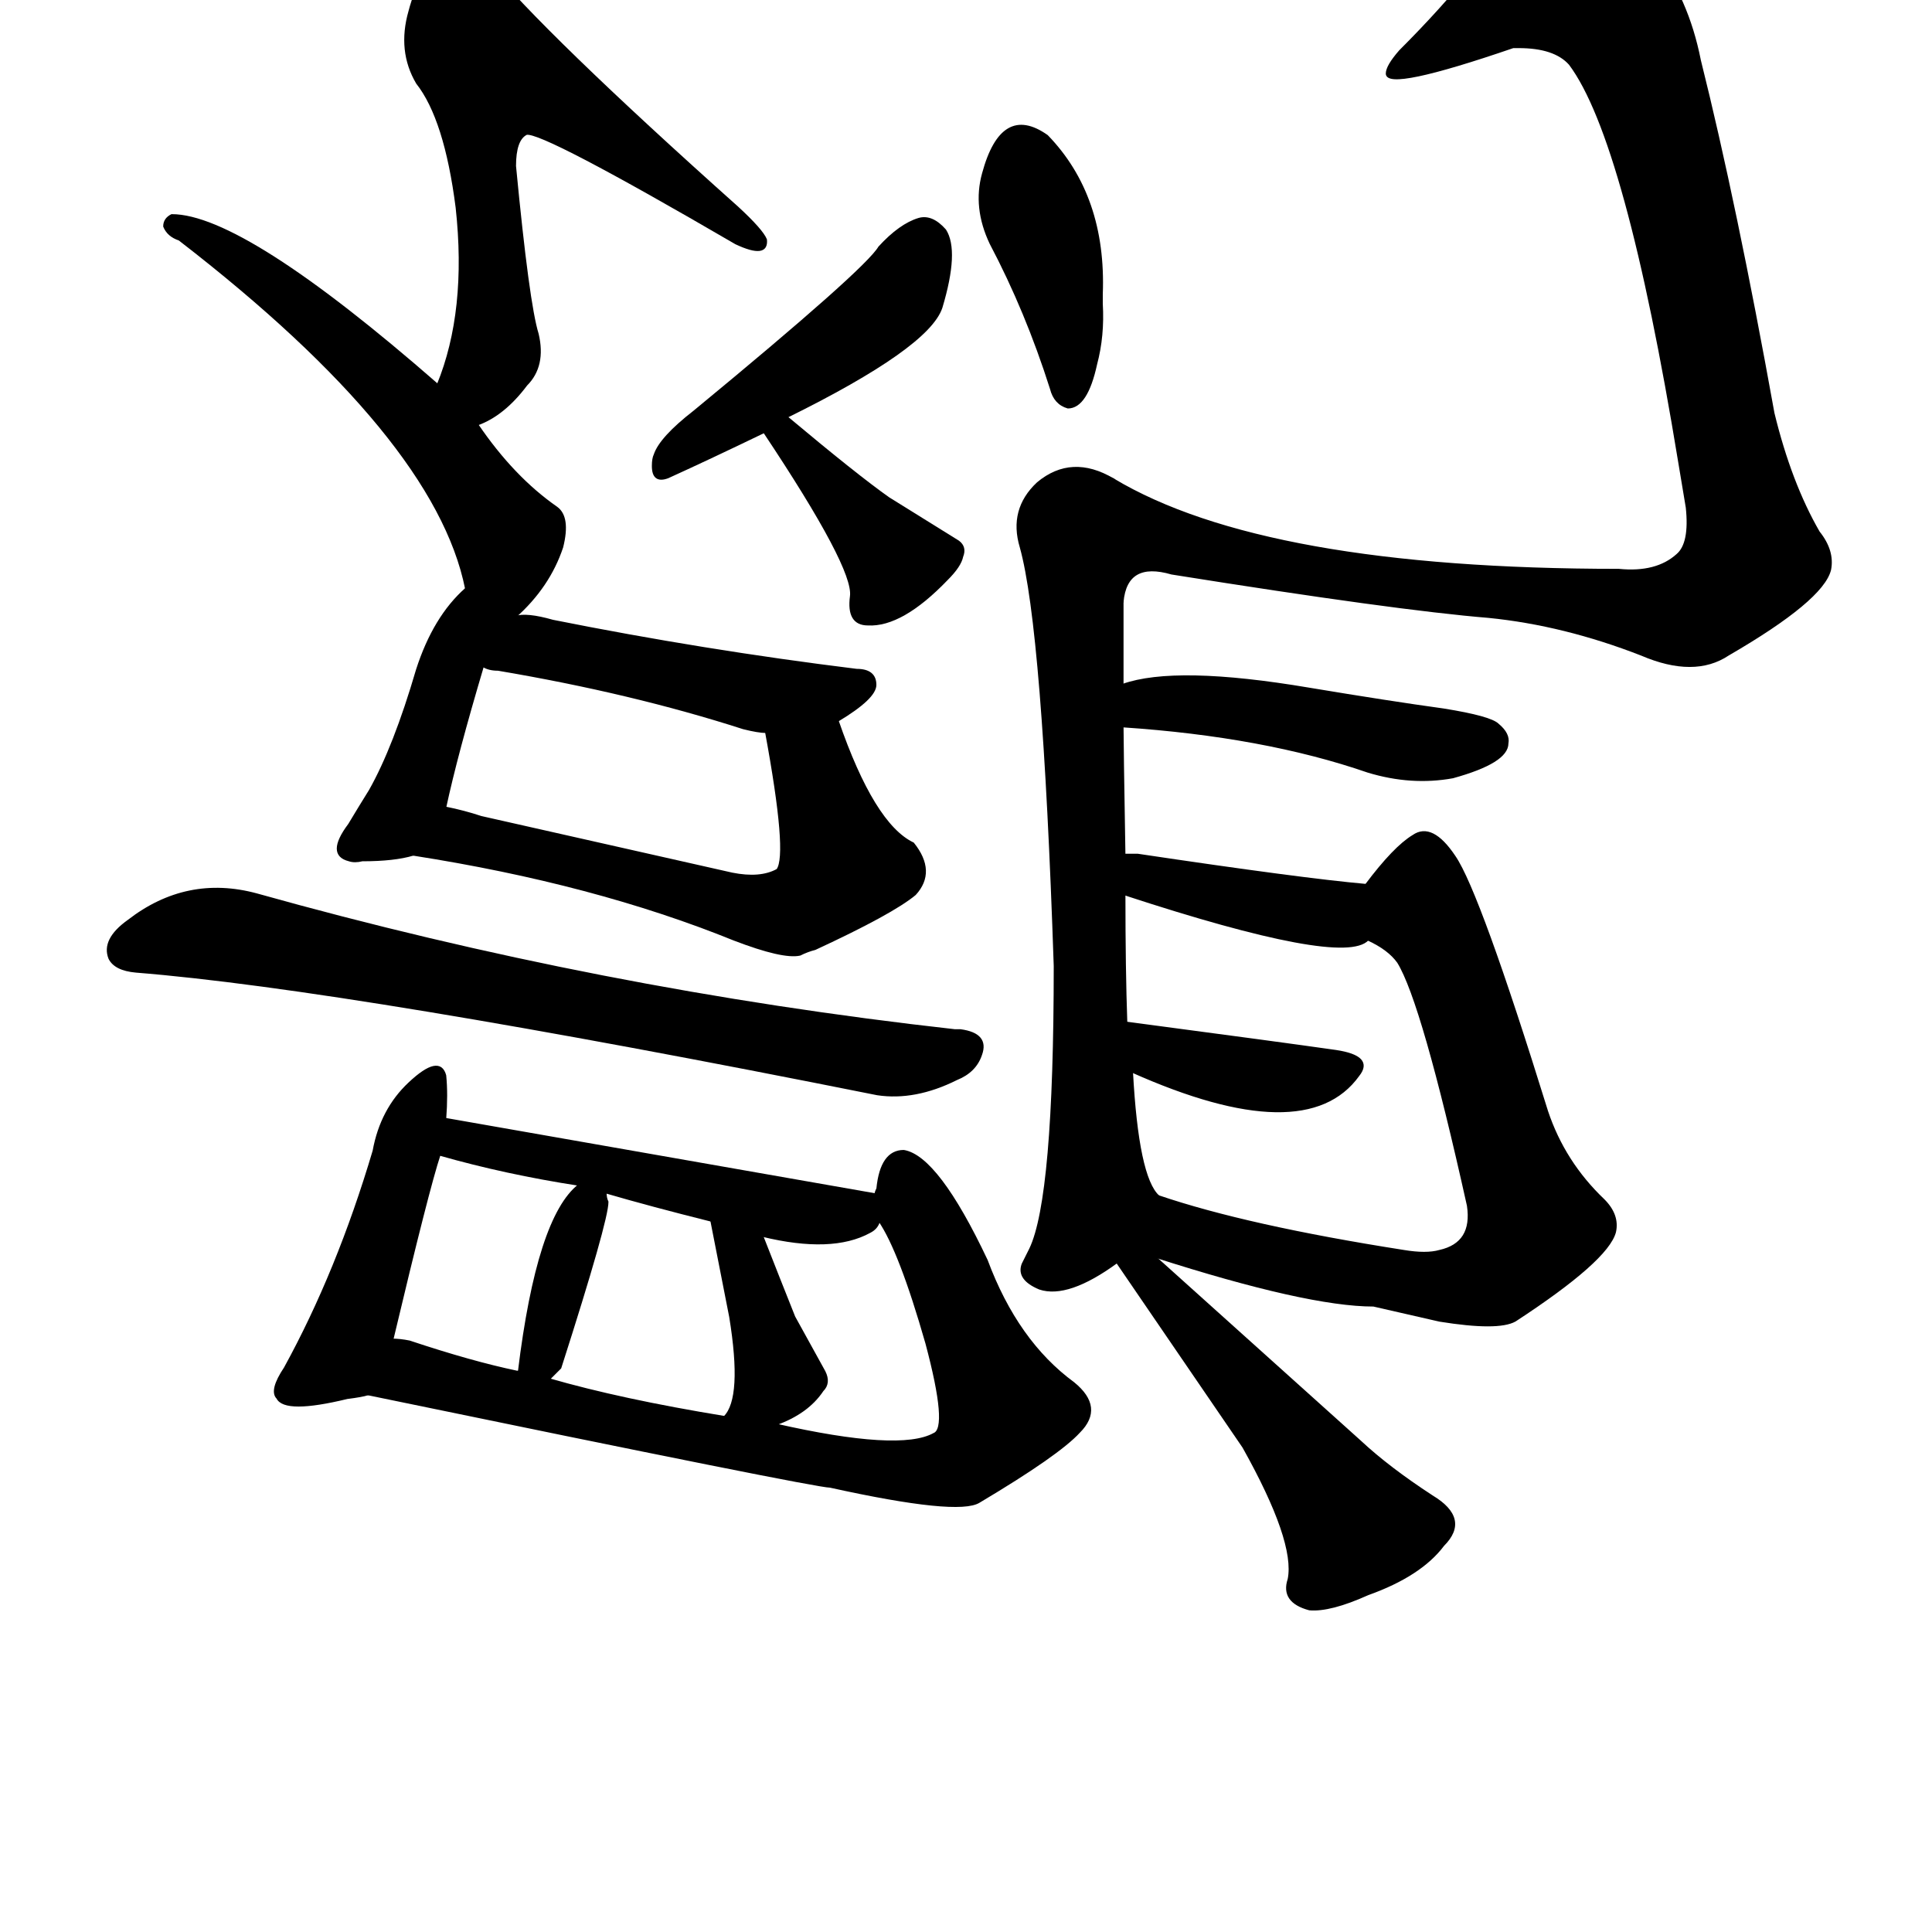 <?xml version="1.0" ?>
<svg baseProfile="full" height="1024" version="1.1" viewBox="0 0 1024 1024" width="1024" xmlns="http://www.w3.org/2000/svg" xmlns:ev="http://www.w3.org/2001/xml-events" xmlns:xlink="http://www.w3.org/1999/xlink">
	<defs/>
	<path d="M 195.0,739.0 Q 192.0,740.0 184.0,741.0 Q 151.0,749.0 147.0,741.0 Q 143.0,737.0 151.0,725.0 Q 179.0,674.0 198.0,610.0 Q 202.0,588.0 217.0,574.0 Q 233.0,559.0 236.0,570.0 Q 237.0,580.0 236.0,593.0 L 233.0,612.0 Q 227.0,630.0 208.0,710.0 C 201.0,738.0 201.0,738.0 195.0,739.0" fill="black" stroke="#000000"/>
	<path d="M 464.0,633.0 Q 464.0,632.0 465.0,630.0 Q 467.0,610.0 479.0,610.0 Q 497.0,613.0 523.0,668.0 Q 539.0,711.0 569.0,733.0 Q 585.0,746.0 572.0,759.0 Q 561.0,771.0 519.0,796.0 Q 508.0,803.0 440.0,788.0 Q 432.0,788.0 195.0,739.0 C 166.0,733.0 179.0,704.0 208.0,710.0 Q 212.0,710.0 217.0,711.0 Q 250.0,722.0 274.0,727.0 L 275.0,727.0 L 291.0,731.0 Q 329.0,742.0 384.0,751.0 L 411.0,755.0 Q 477.0,770.0 495.0,760.0 Q 503.0,757.0 491.0,712.0 Q 477.0,663.0 466.0,647.0 C 462.0,640.0 462.0,640.0 464.0,633.0" fill="black" stroke="#000000"/>
	<path d="M 321.0,632.0 Q 321.0,635.0 322.0,637.0 Q 322.0,647.0 297.0,725.0 Q 293.0,729.0 291.0,731.0 C 272.0,750.0 272.0,750.0 275.0,727.0 Q 285.0,645.0 307.0,628.0 C 319.0,617.0 319.0,617.0 321.0,632.0" fill="black" stroke="#000000"/>
	<path d="M 404.0,655.0 Q 413.0,678.0 421.0,698.0 L 437.0,727.0 Q 440.0,733.0 436.0,737.0 Q 428.0,749.0 411.0,755.0 C 383.0,766.0 370.0,771.0 384.0,751.0 Q 394.0,741.0 387.0,698.0 L 377.0,647.0 C 371.0,618.0 393.0,627.0 404.0,655.0" fill="black" stroke="#000000"/>
	<path d="M 236.0,593.0 L 464.0,633.0 C 476.0,635.0 476.0,635.0 466.0,647.0 Q 465.0,651.0 461.0,653.0 Q 441.0,664.0 404.0,655.0 L 377.0,647.0 Q 345.0,639.0 321.0,632.0 L 307.0,628.0 Q 268.0,622.0 233.0,612.0 C 204.0,604.0 206.0,588.0 236.0,593.0" fill="black" stroke="#000000"/>
	<path d="M 72.0,515.0 Q 61.0,514.0 58.0,508.0 Q 54.0,498.0 68.0,488.0 Q 99.0,464.0 136.0,474.0 Q 318.0,525.0 506.0,546.0 L 509.0,546.0 Q 524.0,548.0 520.0,559.0 Q 517.0,568.0 507.0,572.0 Q 485.0,583.0 465.0,580.0 Q 185.0,524.0 72.0,515.0" fill="black" stroke="#000000"/>
	<path d="M 219.0,453.0 Q 209.0,456.0 192.0,456.0 Q 188.0,457.0 185.0,456.0 Q 173.0,453.0 185.0,437.0 Q 191.0,427.0 196.0,419.0 Q 209.0,396.0 221.0,355.0 Q 230.0,327.0 247.0,312.0 C 277.0,283.0 268.0,311.0 256.0,353.0 Q 242.0,400.0 236.0,428.0 C 231.0,450.0 231.0,450.0 219.0,453.0" fill="black" stroke="#000000"/>
	<path d="M 444.0,382.0 Q 463.0,437.0 484.0,447.0 Q 496.0,462.0 485.0,474.0 Q 473.0,484.0 432.0,503.0 Q 428.0,504.0 424.0,506.0 Q 415.0,508.0 389.0,498.0 Q 315.0,468.0 219.0,453.0 C 189.0,448.0 207.0,421.0 236.0,428.0 Q 246.0,430.0 255.0,433.0 L 388.0,463.0 Q 403.0,466.0 412.0,461.0 Q 418.0,453.0 406.0,388.0 C 401.0,358.0 434.0,354.0 444.0,382.0" fill="black" stroke="#000000"/>
	<path d="M 273.0,327.0 Q 279.0,325.0 293.0,329.0 Q 373.0,345.0 454.0,355.0 Q 464.0,355.0 464.0,363.0 Q 464.0,370.0 444.0,382.0 L 406.0,388.0 Q 402.0,388.0 394.0,386.0 Q 335.0,367.0 264.0,355.0 Q 259.0,355.0 256.0,353.0 C 227.0,344.0 243.0,330.0 273.0,327.0" fill="black" stroke="#000000"/>
	<path d="M 247.0,312.0 Q 231.0,232.0 95.0,127.0 Q 89.0,125.0 87.0,120.0 Q 87.0,116.0 91.0,114.0 Q 129.0,114.0 232.0,204.0 L 253.0,225.0 Q 272.0,253.0 295.0,269.0 Q 302.0,274.0 298.0,290.0 Q 291.0,311.0 273.0,327.0 C 255.0,345.0 254.0,341.0 247.0,312.0" fill="black" stroke="#000000"/>
	<path d="M 232.0,204.0 Q 248.0,165.0 242.0,110.0 Q 236.0,63.0 221.0,44.0 Q 211.0,27.0 217.0,6.0 Q 223.0,-17.0 238.0,-27.0 Q 247.0,-34.0 257.0,-20.0 Q 288.0,18.0 391.0,110.0 Q 404.0,122.0 406.0,127.0 Q 407.0,137.0 390.0,129.0 Q 287.0,69.0 279.0,71.0 Q 273.0,74.0 273.0,88.0 Q 280.0,161.0 285.0,177.0 Q 289.0,194.0 279.0,204.0 Q 267.0,220.0 253.0,225.0 C 226.0,239.0 222.0,232.0 232.0,204.0" fill="black" stroke="#000000"/>
	<path d="M 417.0,221.0 Q 454.0,252.0 471.0,264.0 L 508.0,287.0 Q 512.0,290.0 510.0,295.0 Q 509.0,300.0 502.0,307.0 Q 478.0,332.0 460.0,331.0 Q 449.0,331.0 451.0,316.0 Q 453.0,301.0 405.0,229.0 C 388.0,204.0 394.0,202.0 417.0,221.0" fill="black" stroke="#000000"/>
	<path d="M 405.0,229.0 Q 376.0,243.0 354.0,253.0 Q 346.0,256.0 346.0,247.0 Q 346.0,243.0 347.0,241.0 Q 350.0,232.0 368.0,218.0 Q 459.0,143.0 466.0,131.0 Q 477.0,119.0 487.0,116.0 Q 494.0,114.0 501.0,122.0 Q 508.0,133.0 499.0,163.0 Q 492.0,184.0 417.0,221.0 L 405.0,229.0" fill="black" stroke="#000000"/>
	<path d="M 612.0,666.0 L 721.0,764.0 Q 736.0,778.0 759.0,793.0 Q 779.0,805.0 765.0,819.0 Q 753.0,835.0 725.0,845.0 Q 705.0,854.0 694.0,853.0 Q 679.0,849.0 683.0,837.0 Q 687.0,817.0 659.0,767.0 L 592.0,669.0 C 575.0,644.0 590.0,646.0 612.0,666.0" fill="black" stroke="#000000"/>
	<path d="M 595.0,319.0 L 595.0,363.0 L 595.0,385.0 Q 595.0,394.0 596.0,453.0 L 596.0,474.0 Q 596.0,514.0 597.0,542.0 L 600.0,568.0 Q 603.0,624.0 614.0,634.0 C 635.0,674.0 617.0,653.0 592.0,669.0 Q 566.0,688.0 551.0,683.0 Q 539.0,678.0 542.0,670.0 L 546.0,662.0 Q 559.0,635.0 559.0,512.0 Q 553.0,333.0 541.0,290.0 Q 535.0,270.0 550.0,256.0 Q 568.0,241.0 590.0,254.0 C 595.0,256.0 595.0,289.0 595.0,319.0" fill="black" stroke="#000000"/>
	<path d="M 724.0,469.0 Q 739.0,449.0 749.0,443.0 Q 759.0,436.0 771.0,454.0 Q 784.0,473.0 820.0,589.0 Q 829.0,616.0 850.0,636.0 Q 858.0,644.0 856.0,653.0 Q 852.0,668.0 803.0,700.0 Q 794.0,705.0 763.0,700.0 L 728.0,692.0 Q 693.0,692.0 612.0,666.0 C 583.0,657.0 585.0,625.0 614.0,634.0 Q 661.0,650.0 744.0,663.0 Q 756.0,665.0 763.0,663.0 Q 781.0,659.0 778.0,639.0 Q 754.0,531.0 741.0,510.0 Q 736.0,503.0 725.0,498.0 C 709.0,488.0 709.0,488.0 724.0,469.0" fill="black" stroke="#000000"/>
	<path d="M 597.0,542.0 Q 680.0,553.0 708.0,557.0 Q 728.0,560.0 720.0,570.0 Q 692.0,609.0 600.0,568.0 C 573.0,556.0 567.0,538.0 597.0,542.0" fill="black" stroke="#000000"/>
	<path d="M 596.0,453.0 L 603.0,453.0 Q 690.0,466.0 724.0,469.0 C 754.0,472.0 751.0,483.0 725.0,498.0 Q 712.0,512.0 596.0,474.0 C 567.0,465.0 566.0,453.0 596.0,453.0" fill="black" stroke="#000000"/>
	<path d="M 595.0,363.0 Q 623.0,353.0 694.0,365.0 Q 736.0,372.0 765.0,376.0 Q 790.0,380.0 794.0,384.0 Q 800.0,389.0 799.0,394.0 Q 799.0,404.0 770.0,412.0 Q 748.0,416.0 725.0,409.0 Q 670.0,390.0 595.0,385.0 C 565.0,383.0 566.0,371.0 595.0,363.0" fill="black" stroke="#000000"/>
	<path d="M 590.0,254.0 Q 670.0,302.0 858.0,302.0 Q 878.0,304.0 889.0,294.0 Q 896.0,288.0 894.0,269.0 L 890.0,245.0 Q 862.0,74.0 832.0,34.0 Q 824.0,25.0 805.0,25.0 L 802.0,25.0 Q 735.0,48.0 735.0,39.0 Q 735.0,35.0 742.0,27.0 Q 787.0,-18.0 804.0,-51.0 Q 810.0,-71.0 828.0,-61.0 Q 888.0,-34.0 901.0,32.0 Q 920.0,108.0 940.0,219.0 Q 949.0,256.0 964.0,282.0 Q 972.0,292.0 970.0,302.0 Q 966.0,318.0 916.0,347.0 Q 898.0,359.0 870.0,347.0 Q 829.0,331.0 789.0,327.0 Q 740.0,323.0 621.0,304.0 Q 597.0,297.0 595.0,319.0 C 575.0,341.0 563.0,240.0 590.0,254.0" fill="black" stroke="#000000"/>
	<path d="M 557.0,206.0 Q 544.0,165.0 525.0,129.0 Q 516.0,110.0 521.0,92.0 Q 531.0,55.0 555.0,72.0 Q 586.0,104.0 584.0,156.0 L 584.0,161.0 Q 585.0,178.0 581.0,193.0 Q 576.0,216.0 566.0,216.0 Q 559.0,214.0 557.0,206.0" fill="black" stroke="#000000"/>
</svg>
